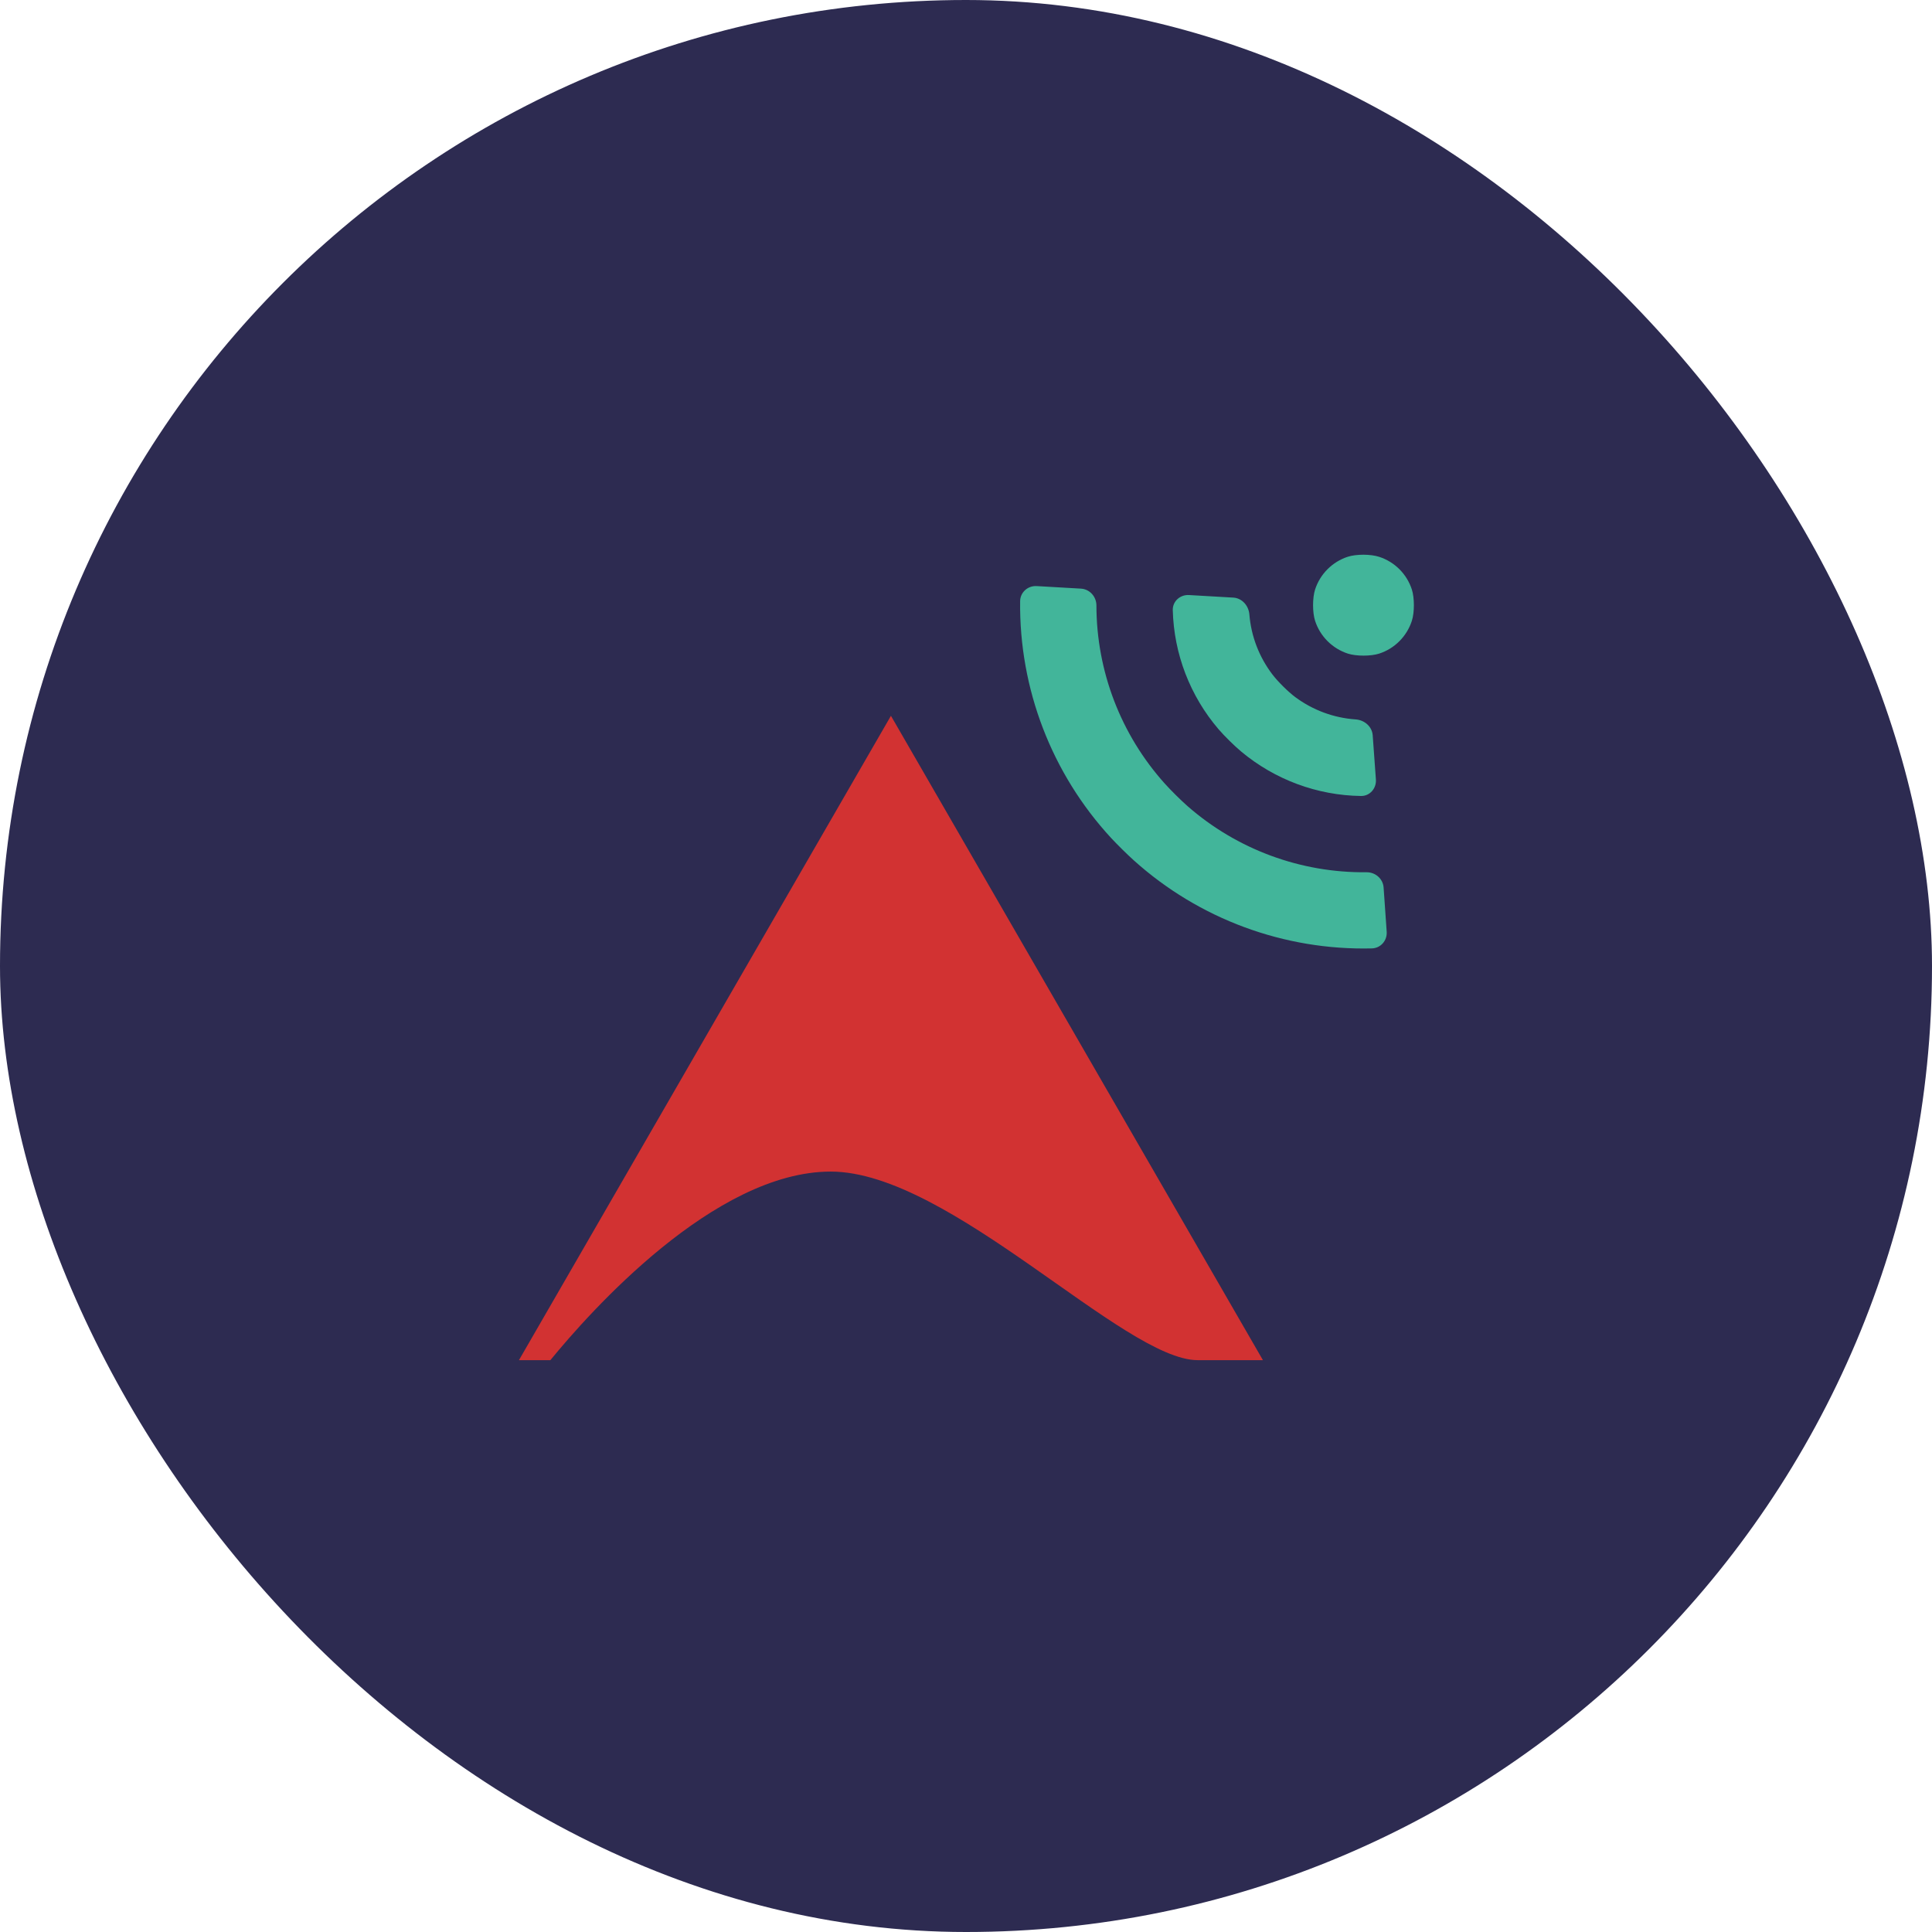 <?xml version="1.0" encoding="UTF-8" standalone="no"?>
<!-- Created with Inkscape (http://www.inkscape.org/) -->

<svg
   width="108"
   height="108"
   viewBox="0 0 108 108"
   version="1.1"
   id="svg5"
   inkscape:version="1.2.2 (b0a8486541, 2022-12-01)"
   sodipodi:docname="launcher_rounded.svg"
   xmlns:inkscape="http://www.inkscape.org/namespaces/inkscape"
   xmlns:sodipodi="http://sodipodi.sourceforge.net/DTD/sodipodi-0.dtd"
   xmlns="http://www.w3.org/2000/svg"
   xmlns:svg="http://www.w3.org/2000/svg">
  <sodipodi:namedview
     id="namedview7"
     pagecolor="#505050"
     bordercolor="#eeeeee"
     borderopacity="1"
     inkscape:showpageshadow="0"
     inkscape:pageopacity="0"
     inkscape:pagecheckerboard="0"
     inkscape:deskcolor="#505050"
     inkscape:document-units="px"
     showgrid="true"
     inkscape:zoom="3.9895834"
     inkscape:cx="75.195822"
     inkscape:cy="52.13577"
     inkscape:window-width="1600"
     inkscape:window-height="831"
     inkscape:window-x="0"
     inkscape:window-y="0"
     inkscape:window-maximized="1"
     inkscape:current-layer="layer1">
    <inkscape:grid
       type="xygrid"
       id="grid202"
       empspacing="4"
       color="#7070ff"
       opacity="0.125"
       empcolor="#9f9fff"
       empopacity="0.251"
       originx="0"
       originy="0" />
    <sodipodi:guide
       position="108,89"
       orientation="0,108"
       id="guide180"
       inkscape:locked="false" />
    <sodipodi:guide
       position="90,108"
       orientation="108,0"
       id="guide182"
       inkscape:locked="false" />
    <sodipodi:guide
       position="108,18"
       orientation="0,-108"
       id="guide184"
       inkscape:locked="false" />
    <sodipodi:guide
       position="19,108"
       orientation="-108,0"
       id="guide186"
       inkscape:locked="false" />
  </sodipodi:namedview>
  <defs
     id="defs2" />
  <g
     inkscape:label="background"
     inkscape:groupmode="layer"
     id="layer1">
    <rect
       style="fill:#2d2b51;fill-opacity:1;stroke-width:2;stroke-linecap:square;paint-order:fill markers stroke;stop-color:#000000"
       id="rect3952"
       width="108"
       height="108"
       x="0"
       y="0"
       rx="54"
       ry="54"
       inkscape:label="back" />
  </g>
  <g
     inkscape:groupmode="layer"
     id="layer2"
     inkscape:label="foreground"
     transform="matrix(0.758,0,0,0.758,13.091,15.091)">
    <path
       id="path344"
       style="fill:#d23232;fill-opacity:1;stroke:none;stroke-width:1.166;-inkscape-stroke:none;paint-order:fill markers stroke;stop-color:#000000"
       inkscape:transform-center-y="-5.3328107"
       d="M 48.434,32.88 21,80.4 h 2.318 C 26.215,76.858 35.408,66.492 43.994,66.492 52.769,66.492 65.616,80.4 71.058,80.4 h 4.81 z"
       sodipodi:nodetypes="cccsccc"
       inkscape:label="ardour" />
    <path
       id="path15431"
       style="font-variation-settings:normal;vector-effect:none;fill:#42b59a;fill-opacity:1;stroke-width:0.354;stroke-linecap:butt;stroke-linejoin:miter;stroke-miterlimit:4;stroke-dasharray:none;stroke-dashoffset:0;stroke-opacity:1;-inkscape-stroke:none;paint-order:fill markers stroke;stop-color:#000000"
       d="m 83.286,21 c -0.425,-9.1e-5 -0.849,0.05 -1.156,0.149 -1.141,0.37 -2.045,1.274 -2.415,2.415 -0.2,0.616 -0.2,1.697 0,2.313 0.37,1.141 1.274,2.045 2.415,2.415 0.616,0.2 1.697,0.2 2.313,0 1.14,-0.37 2.038,-1.275 2.407,-2.415 0.2,-0.616 0.2,-1.697 0,-2.313 -0.37,-1.14 -1.267,-2.037 -2.407,-2.407 -0.308,-0.1 -0.731,-0.157 -1.156,-0.157 z m -24.105,2.313 c -0.649,-0.038 -1.212,0.459 -1.219,1.109 -0.077,6.464 2.326,12.718 6.711,17.47 0.441,0.478 1.193,1.217 1.676,1.652 4.806,4.324 11.088,6.647 17.552,6.489 0.65,-0.016 1.139,-0.579 1.094,-1.227 l -0.228,-3.264 c -0.046,-0.648 -0.609,-1.132 -1.259,-1.125 -4.85,0.054 -9.553,-1.681 -13.201,-4.877 -0.489,-0.428 -1.241,-1.176 -1.676,-1.66 -3.241,-3.608 -5.037,-8.286 -5.043,-13.136 -7.98e-4,-0.65 -0.492,-1.205 -1.141,-1.243 z m 11.234,0.661 c -0.649,-0.038 -1.212,0.459 -1.196,1.109 0.082,3.23 1.274,6.332 3.375,8.786 0.423,0.494 1.177,1.235 1.676,1.652 2.481,2.07 5.604,3.23 8.835,3.272 0.65,0.008 1.139,-0.563 1.094,-1.211 l -0.236,-3.264 c -0.046,-0.648 -0.611,-1.128 -1.259,-1.172 -1.615,-0.111 -3.163,-0.686 -4.461,-1.652 -0.521,-0.388 -1.273,-1.136 -1.668,-1.652 -0.982,-1.285 -1.577,-2.824 -1.707,-4.436 -0.052,-0.647 -0.539,-1.205 -1.188,-1.243 z"
       inkscape:label="remote" />
  </g>
  <g
     inkscape:groupmode="layer"
     id="layer3"
     inkscape:label="guide"
     style="display:none">
    <circle
       style="display:inline;fill:none;fill-opacity:1;stroke:#000000;stroke-width:2;stroke-linecap:square;stroke-dasharray:none;stroke-opacity:1;paint-order:fill markers stroke;stop-color:#000000"
       id="path553"
       cx="55"
       cy="55"
       inkscape:label="safe_zone"
       r="35" />
  </g>
</svg>
